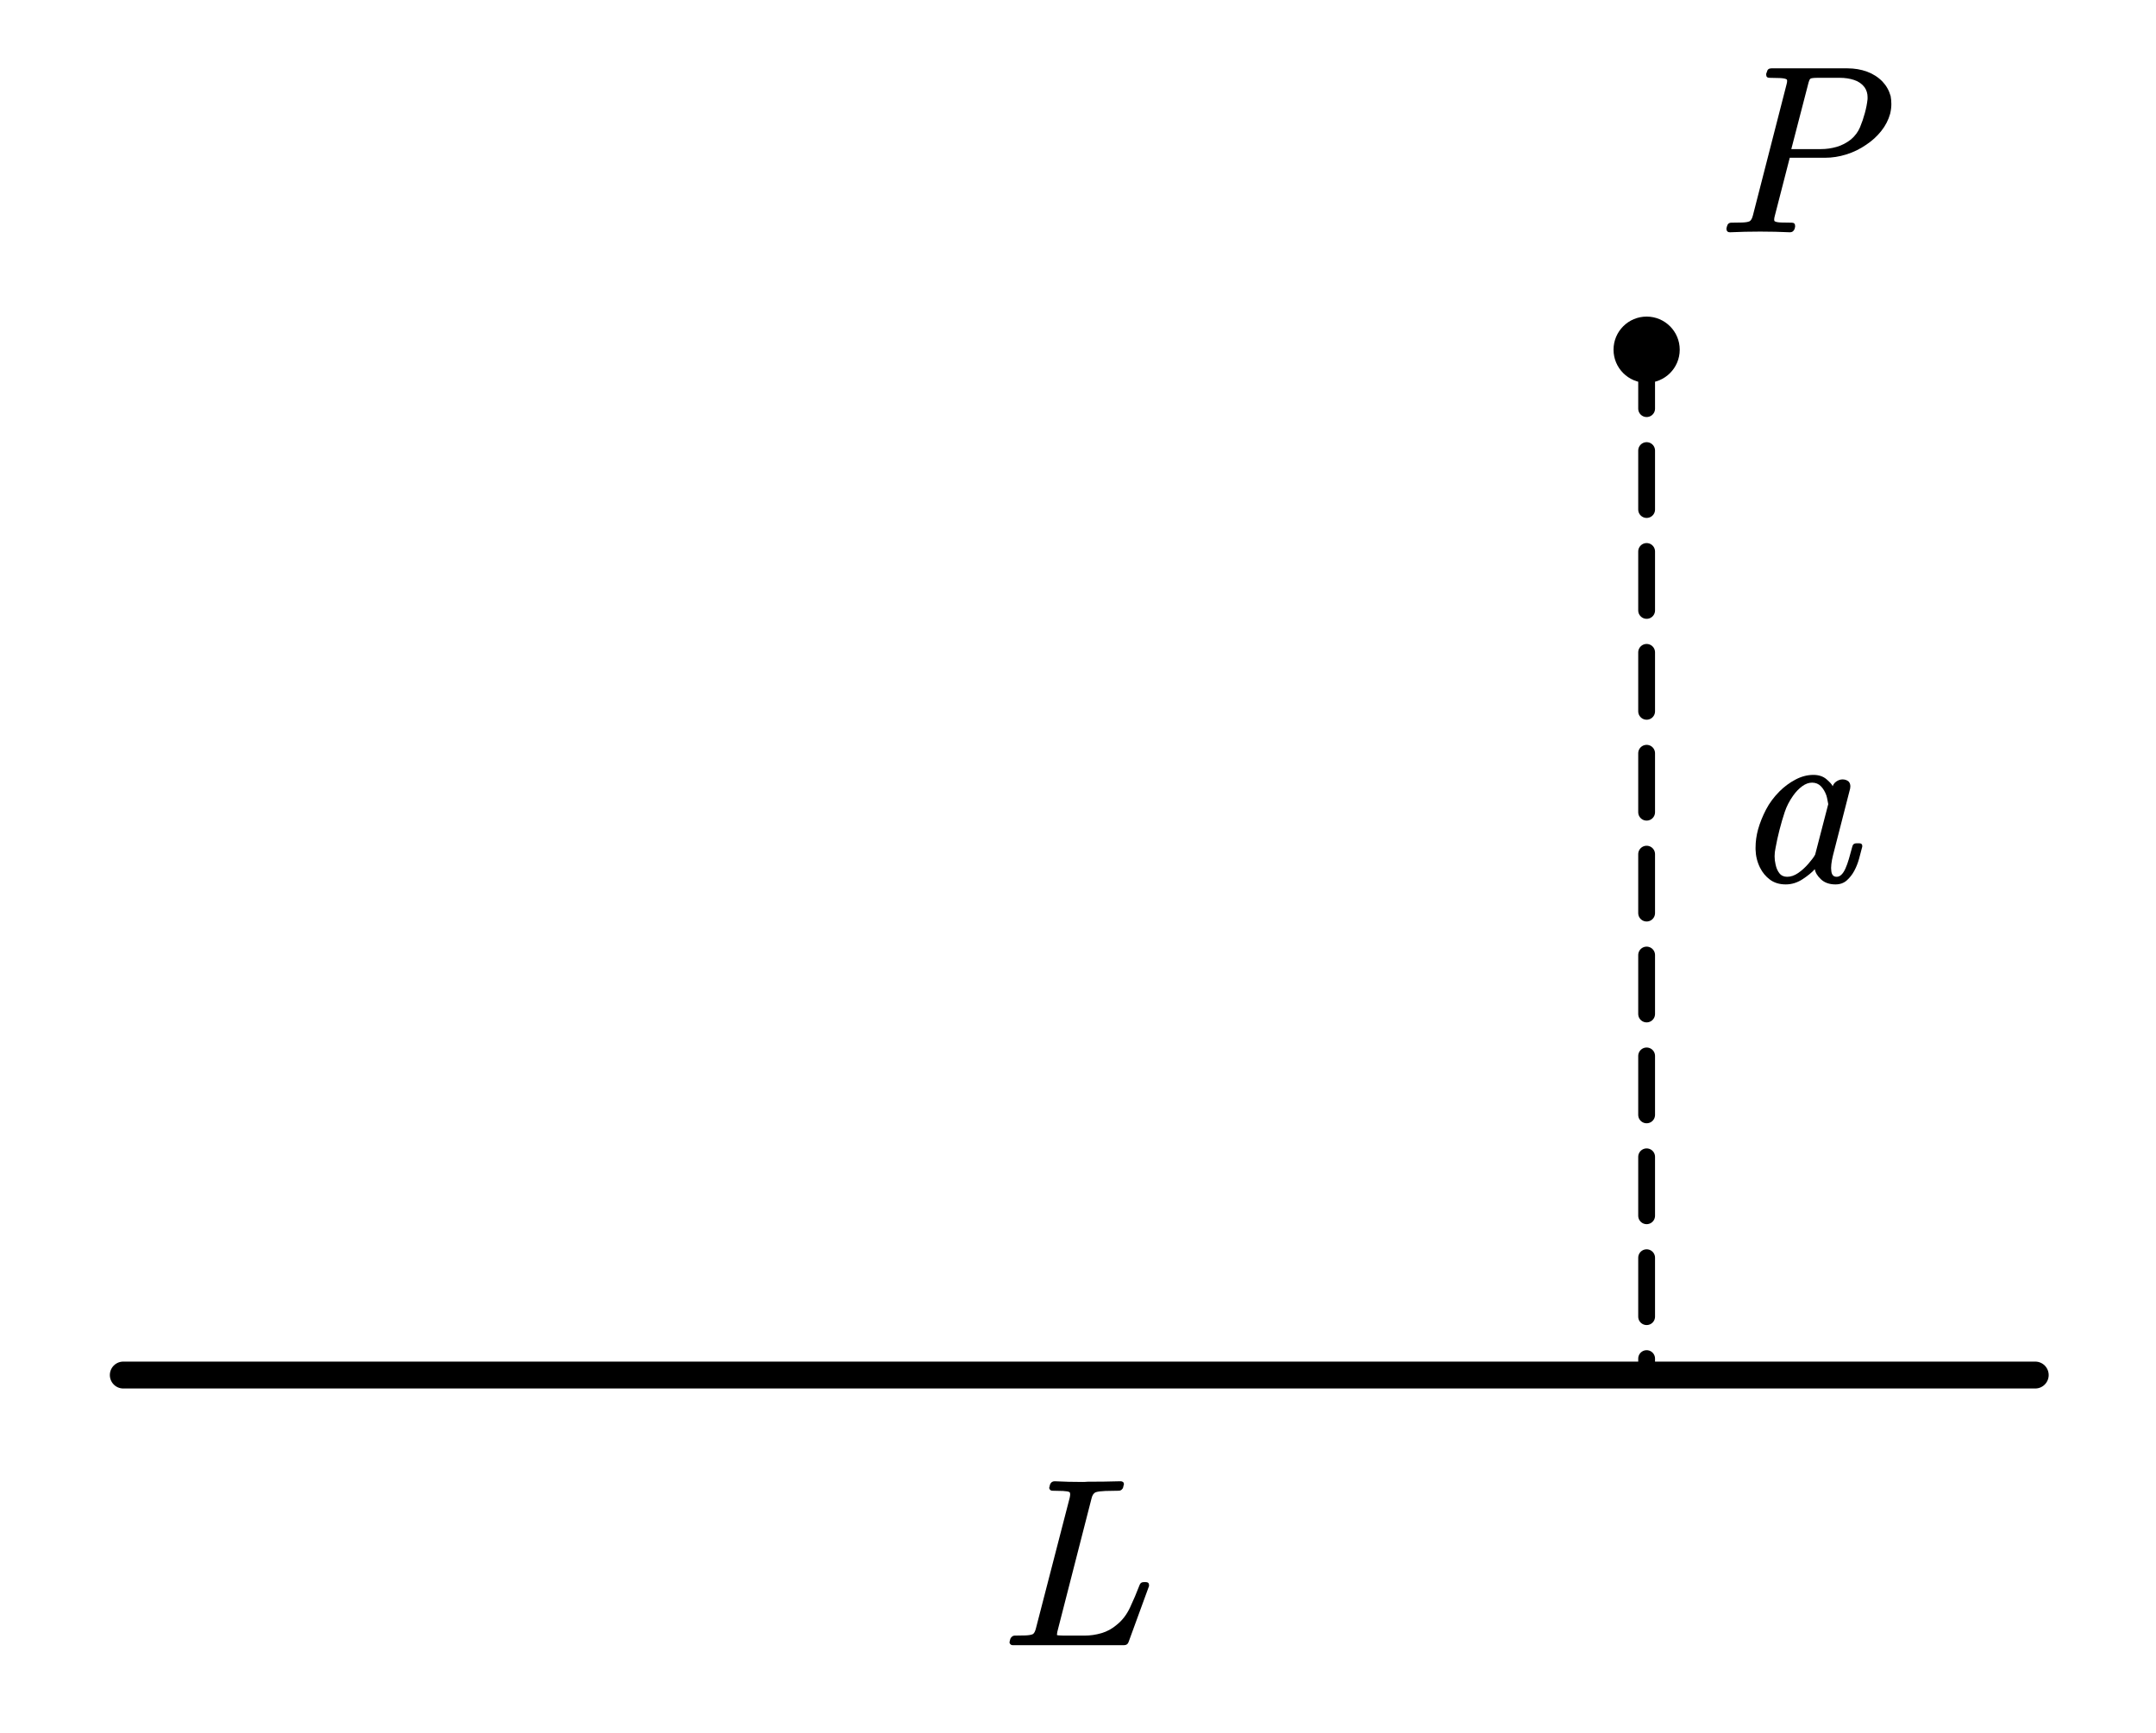 <?xml version="1.0"?>
<svg xmlns="http://www.w3.org/2000/svg" xmlns:xlink="http://www.w3.org/1999/xlink" width="171" height="137.4">
	<defs />
	<path d="M -379.106 0 L 379.106 0" fill="none" stroke="#000000" stroke-width="10.667" stroke-linecap="round" stroke-linejoin="round" transform="matrix(0.2 0 0 0.2 85.6 109.032)" />
	<ellipse cx="1440" cy="414.643" rx="13.125" ry="13.125" stroke="none" fill="#000000" transform="matrix(0.2 0 0 0.2 -157.4 -55.2)" />
	<g transform="matrix(1 0 -0 1 136.936 1.575)">
		<svg width="44.908" height="45.223">
			<defs />
			<path d="M 12.979 7.444 C 12.841 7.939, 12.605 8.396, 12.272 8.814, 11.939 9.233, 11.542 9.595, 11.083 9.899, 10.586 10.242, 10.056 10.5, 9.493 10.674, 8.93 10.848, 8.372 10.935, 7.818 10.934 L 5.016 10.934, 3.837 15.514 C 3.799 15.649, 3.78 15.756, 3.78 15.835, 3.78 15.909, 3.796 15.955, 3.828 15.972, 3.916 16.028, 4.089 16.06, 4.346 16.069, 4.604 16.078, 4.881 16.083, 5.176 16.082, 5.353 16.083, 5.441 16.168, 5.441 16.339 L 5.441 16.403, 5.403 16.568 C 5.334 16.751, 5.211 16.843, 5.035 16.843, 4.249 16.806, 3.459 16.788, 2.667 16.788, 1.868 16.788, 1.07 16.806, 0.271 16.843, 0.101 16.843, 0.01 16.764, -0.003 16.604 L -0.003 16.531, 0.035 16.375 C 0.085 16.174, 0.208 16.077, 0.402 16.082, 0.698 16.083, 0.978 16.078, 1.242 16.069, 1.507 16.06, 1.701 16.028, 1.827 15.972, 1.947 15.906, 2.038 15.741, 2.101 15.478 L 4.752 5.154 C 4.79 5.02, 4.808 4.917, 4.808 4.843, 4.808 4.77, 4.793 4.727, 4.761 4.715, 4.673 4.66, 4.502 4.627, 4.247 4.614, 3.992 4.602, 3.714 4.596, 3.412 4.595, 3.236 4.596, 3.148 4.514, 3.148 4.348 L 3.148 4.275, 3.205 4.119 C 3.242 3.937, 3.359 3.845, 3.554 3.844 L 9.601 3.844 C 10.155 3.845, 10.67 3.932, 11.144 4.106, 11.619 4.28, 12.026 4.541, 12.366 4.889, 12.674 5.213, 12.891 5.597, 13.017 6.043, 13.055 6.251, 13.074 6.462, 13.074 6.675, 13.074 6.92, 13.042 7.176, 12.979 7.444 Z M 10.97 7.398 C 11.077 7.014, 11.149 6.642, 11.187 6.281 L 11.187 6.116 C 11.187 5.836, 11.108 5.579, 10.951 5.347, 10.743 5.072, 10.466 4.879, 10.12 4.766, 9.775 4.653, 9.4 4.596, 8.998 4.595 L 7.224 4.595 C 6.903 4.596, 6.711 4.621, 6.648 4.669, 6.585 4.719, 6.519 4.892, 6.45 5.191 L 5.139 10.247, 7.497 10.247 C 7.906 10.248, 8.315 10.19, 8.724 10.074, 9.133 9.958, 9.517 9.759, 9.875 9.478, 10.196 9.204, 10.434 8.883, 10.588 8.517, 10.742 8.15, 10.869 7.777, 10.97 7.398 Z" stroke="none" fill="#000000" />
			<rect />
		</svg>
	</g>
	<path d="M 0 -203.259 L 0 203.259" fill="none" stroke="#000000" stroke-width="6.667" stroke-linecap="round" stroke-linejoin="round" stroke-dasharray="23.367, 16.633" transform="matrix(0.2 0 0 0.2 130.6 68.38)" />
	<g transform="matrix(1 0 -0 1 139.243 53.075)">
		<svg width="29.982" height="32.872">
			<defs />
			<path d="M 8.46 14.058 C 8.385 14.358, 8.3 14.678, 8.206 15.02, 8.111 15.363, 7.985 15.68, 7.828 15.973, 7.671 16.266, 7.473 16.52, 7.234 16.733, 6.995 16.947, 6.696 17.053, 6.337 17.053, 5.86 17.053, 5.477 16.921, 5.191 16.655, 4.905 16.39, 4.74 16.119, 4.696 15.844, 4.482 16.089, 4.163 16.352, 3.738 16.633, 3.314 16.913, 2.865 17.053, 2.394 17.053, 1.897 17.053, 1.48 16.928, 1.143 16.678, 0.807 16.428, 0.544 16.113, 0.356 15.734, 0.129 15.283, 0.01 14.798, -0.003 14.278 L -0.003 14.14 C -0.003 13.658, 0.064 13.176, 0.195 12.693, 0.346 12.162, 0.557 11.637, 0.827 11.118, 1.098 10.599, 1.456 10.117, 1.903 9.67, 2.268 9.304, 2.685 8.996, 3.153 8.746, 3.622 8.495, 4.098 8.37, 4.582 8.369, 5.004 8.37, 5.347 8.482, 5.611 8.704, 5.875 8.928, 6.042 9.112, 6.111 9.258 L 6.073 9.414 C 6.117 9.188, 6.223 9.018, 6.389 8.901, 6.556 8.786, 6.725 8.727, 6.894 8.727, 7.089 8.727, 7.253 8.785, 7.385 8.901, 7.467 8.993, 7.511 9.115, 7.516 9.267, 7.516 9.323, 7.51 9.384, 7.498 9.45 L 6.139 14.745 C 6.076 14.996, 6.032 15.231, 6.007 15.45, 5.995 15.561, 5.988 15.662, 5.988 15.752, 5.988 15.833, 5.995 15.918, 6.007 16.009, 6.026 16.156, 6.07 16.266, 6.139 16.339, 6.208 16.413, 6.306 16.449, 6.432 16.449, 6.564 16.449, 6.688 16.394, 6.804 16.284, 6.921 16.174, 7.028 16.011, 7.125 15.794, 7.223 15.578, 7.316 15.318, 7.404 15.016, 7.492 14.713, 7.583 14.385, 7.677 14.03, 7.715 13.872, 7.822 13.793, 7.998 13.792 L 8.215 13.792 C 8.379 13.793, 8.46 13.86, 8.46 13.994 L 8.46 14.058 Z M 5.762 10.687 C 5.737 10.578, 5.715 10.463, 5.696 10.344, 5.677 10.225, 5.648 10.108, 5.611 9.991, 5.51 9.705, 5.367 9.465, 5.182 9.272, 4.996 9.08, 4.762 8.984, 4.479 8.983, 4.215 8.984, 3.954 9.079, 3.696 9.268, 3.438 9.457, 3.202 9.701, 2.988 10, 2.686 10.422, 2.46 10.86, 2.309 11.315, 2.158 11.77, 2.019 12.245, 1.893 12.739, 1.768 13.228, 1.664 13.701, 1.582 14.159, 1.532 14.391, 1.507 14.611, 1.507 14.818, 1.507 15.039, 1.532 15.252, 1.582 15.459, 1.639 15.747, 1.741 15.984, 1.889 16.17, 2.036 16.357, 2.243 16.449, 2.506 16.449, 2.796 16.449, 3.087 16.349, 3.38 16.147, 3.672 15.945, 3.944 15.698, 4.195 15.405, 4.296 15.283, 4.392 15.166, 4.483 15.052, 4.575 14.94, 4.655 14.819, 4.724 14.69 L 5.762 10.687 Z" stroke="none" fill="#000000" />
			<rect />
		</svg>
	</g>
	<g transform="matrix(1 0 -0 1 80.067 113.61)">
		<svg width="38.88" height="45.223">
			<defs />
			<path d="M 9.443 16.595 C 9.387 16.76, 9.264 16.843, 9.075 16.843 L 0.275 16.843 C 0.18 16.843, 0.111 16.815, 0.067 16.76, 0.023 16.718, 0.001 16.672, 0.001 16.623, 0.001 16.587, 0.008 16.55, 0.02 16.513 L 0.058 16.375 C 0.076 16.296, 0.121 16.228, 0.19 16.17, 0.259 16.112, 0.337 16.083, 0.425 16.082, 0.721 16.083, 0.998 16.078, 1.256 16.069, 1.513 16.06, 1.709 16.028, 1.84 15.972, 1.954 15.912, 2.041 15.747, 2.104 15.478 L 4.774 5.154 C 4.799 5.039, 4.812 4.947, 4.812 4.879, 4.812 4.788, 4.793 4.731, 4.755 4.705, 4.674 4.657, 4.504 4.627, 4.246 4.614, 3.988 4.602, 3.711 4.596, 3.415 4.595, 3.321 4.596, 3.252 4.566, 3.208 4.504, 3.17 4.468, 3.151 4.422, 3.151 4.366, 3.151 4.33, 3.161 4.297, 3.179 4.266 L 3.208 4.119 C 3.277 3.937, 3.4 3.845, 3.576 3.844, 4.312 3.882, 5.05 3.9, 5.792 3.899, 5.918 3.9, 6.048 3.894, 6.179 3.881, 7.041 3.882, 7.918 3.87, 8.811 3.844, 8.899 3.845, 8.975 3.875, 9.037 3.936, 9.063 3.985, 9.075 4.031, 9.075 4.073, 9.075 4.111, 9.066 4.144, 9.047 4.174 L 9.018 4.311 C 9 4.392, 8.958 4.459, 8.891 4.514, 8.826 4.569, 8.745 4.596, 8.651 4.595, 8.305 4.596, 7.958 4.602, 7.609 4.614, 7.26 4.627, 7.003 4.66, 6.839 4.715, 6.683 4.776, 6.573 4.935, 6.51 5.191 L 3.859 15.524 C 3.796 15.738, 3.765 15.897, 3.765 16 L 3.765 16.037 C 3.79 16.062, 3.966 16.077, 4.293 16.082 L 5.953 16.082 C 6.399 16.083, 6.845 16.019, 7.288 15.89, 7.731 15.762, 8.136 15.542, 8.5 15.23, 8.941 14.883, 9.294 14.424, 9.561 13.852, 9.829 13.282, 10.079 12.694, 10.311 12.088, 10.362 11.924, 10.472 11.842, 10.641 11.841 L 10.82 11.841 C 10.984 11.842, 11.066 11.921, 11.066 12.079 L 11.066 12.153 Z" stroke="none" fill="#000000" />
			<rect />
		</svg>
	</g>
</svg>
